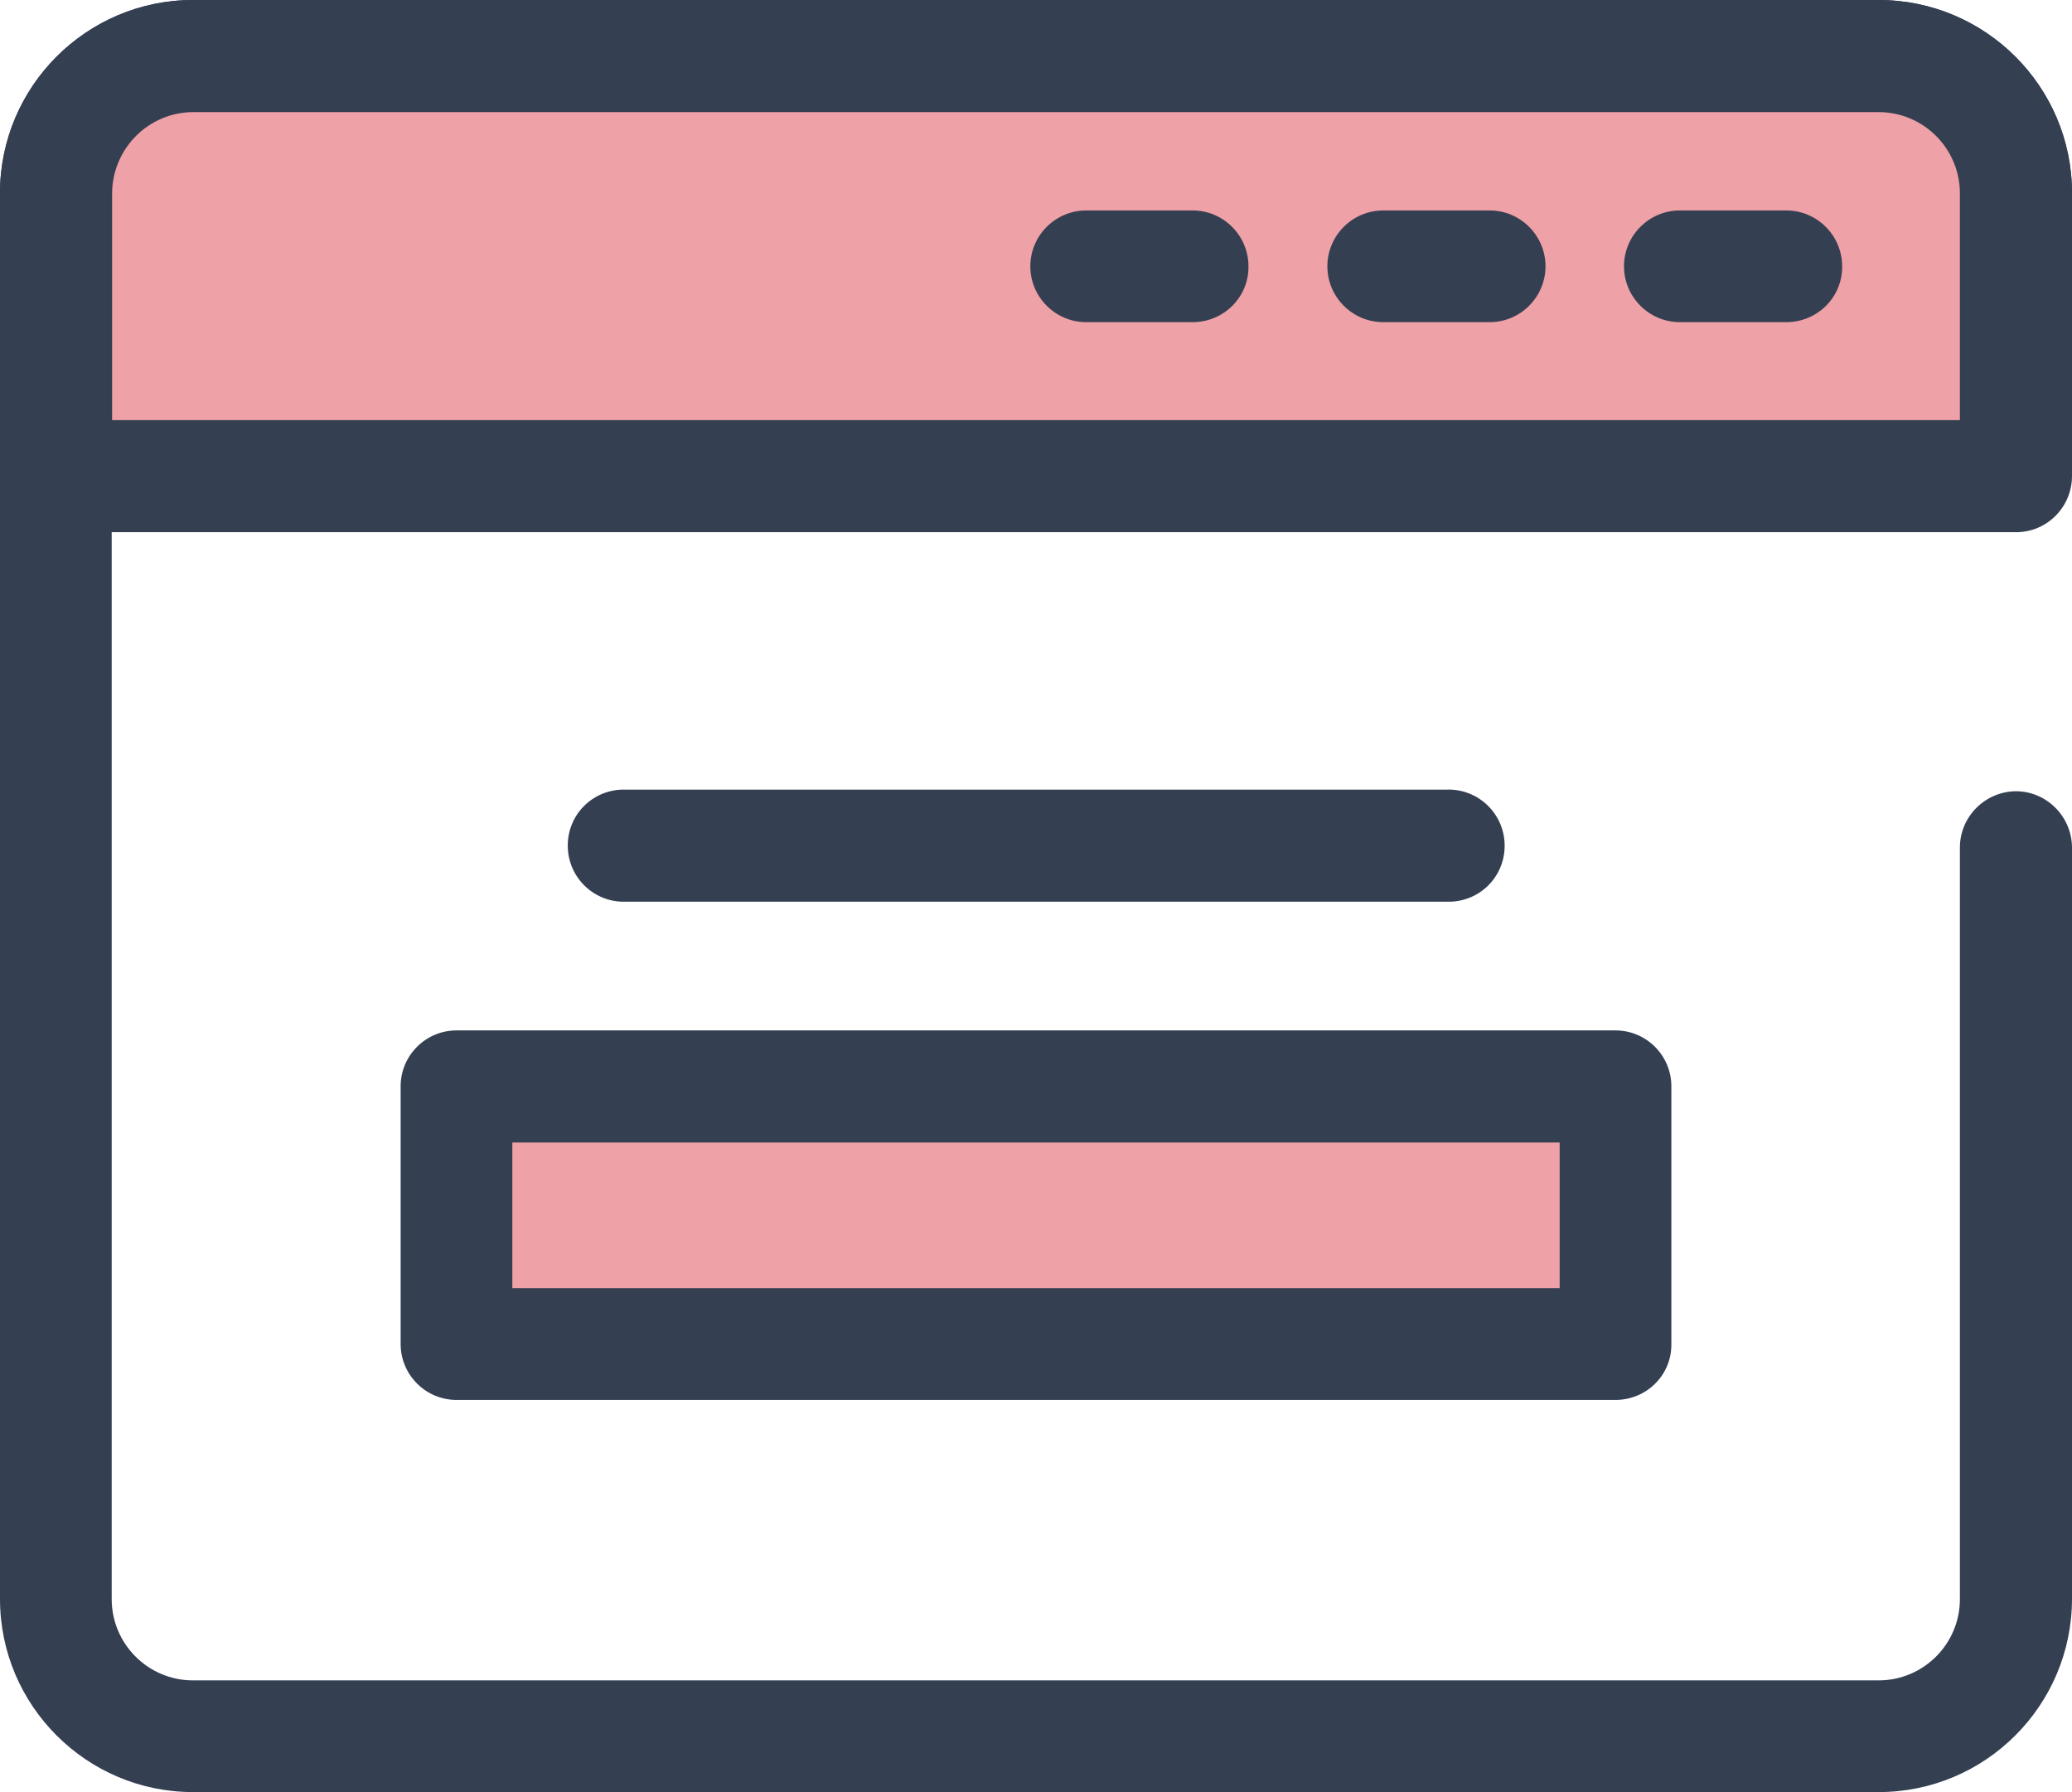 <svg id="eSTRvUMEcP61" xmlns="http://www.w3.org/2000/svg" xmlns:xlink="http://www.w3.org/1999/xlink" viewBox="0 0 512 442.8" shape-rendering="geometricPrecision" text-rendering="geometricPrecision" project-id="e370f69053a948c29c647c8054bca6fc" export-id="8272d1e0b8d4486f9937ffb2d1b7c7bd" cached="false"><path d="M464.2,442.8h-416.5C21.4,442.8,0,421.4,0,395.1L0,47.7C0,21.4,21.4,0,47.7,0h416.5C490.6,0,512,21.4,512,47.7c0,7.6-6.2,13.8-13.8,13.9-7.6,0-13.8-6.2-13.9-13.8c0-11.1-9-20-20.1-20.1h-416.5c-11.1,0-20,9-20.1,20.1v347.3c0,11.1,9,20.1,20.1,20.1h416.5c11.1,0,20.1-9,20.1-20.1v-185.7c0-7.6,6.2-13.8,13.8-13.9c7.6,0,13.8,6.2,13.9,13.8v185.7c0,26.4-21.4,47.8-47.8,47.8Z" fill="#343f52"/><path d="M13.8,47.7v69.9h484.3v-69.9c0-18.7-15.2-33.9-33.9-33.9h-416.5C29,13.8,13.8,29,13.8,47.7Z" fill="#eea1a6" stroke-width="0"/><path d="M498.2,131.5h-484.4C6.2,131.5,0,125.3,0,117.7v-70C0,21.4,21.4,0,47.7,0h416.5C490.6,0,512,21.4,512,47.7v69.9c0,7.7-6.2,13.9-13.8,13.9ZM27.7,103.8h456.6v-56c0-11.1-9-20.1-20.1-20.1h-416.4c-11.1,0-20,9-20.1,20v56.1Z" fill="#343f52" stroke-width="0"/><path d="M294.7,79.6h-26.3c-7.6,0-13.8-6.2-13.8-13.8s6.2-13.8,13.8-13.8h26.3c7.6,0,13.8,6.2,13.8,13.8.1,7.6-6.1,13.8-13.8,13.8Zm73.4,0h-26.3c-7.6,0-13.8-6.2-13.8-13.8s6.2-13.8,13.8-13.8h26.3c7.6,0,13.8,6.2,13.8,13.8s-6.2,13.8-13.8,13.8Zm73.3,0h-26.3c-7.6,0-13.8-6.2-13.8-13.8s6.2-13.8,13.8-13.8h26.3c7.6,0,13.8,6.2,13.8,13.8.1,7.6-6.1,13.8-13.8,13.8Z" fill="#343f52" stroke-width="0"/><path d="M112.8,268.5h286.4v63.6h-286.4v-63.6Z" fill="#eea1a6" stroke-width="0"/><path d="M399.2,345.9h-286.4c-7.6,0-13.8-6.2-13.8-13.8v-63.7c0-7.6,6.2-13.8,13.8-13.8h286.4c7.6,0,13.8,6.2,13.8,13.8v63.7c.1,7.6-6.1,13.8-13.8,13.8ZM126.6,318.3h258.8v-36h-258.8v36Zm230.9-95.5h-203c-7.6.2-14-5.8-14.2-13.5s5.8-14,13.5-14.2h203.8c7.6-.2,14,5.8,14.2,13.5s-5.8,14-13.5,14.2h-.8Z" fill="#343f52"/></svg>
